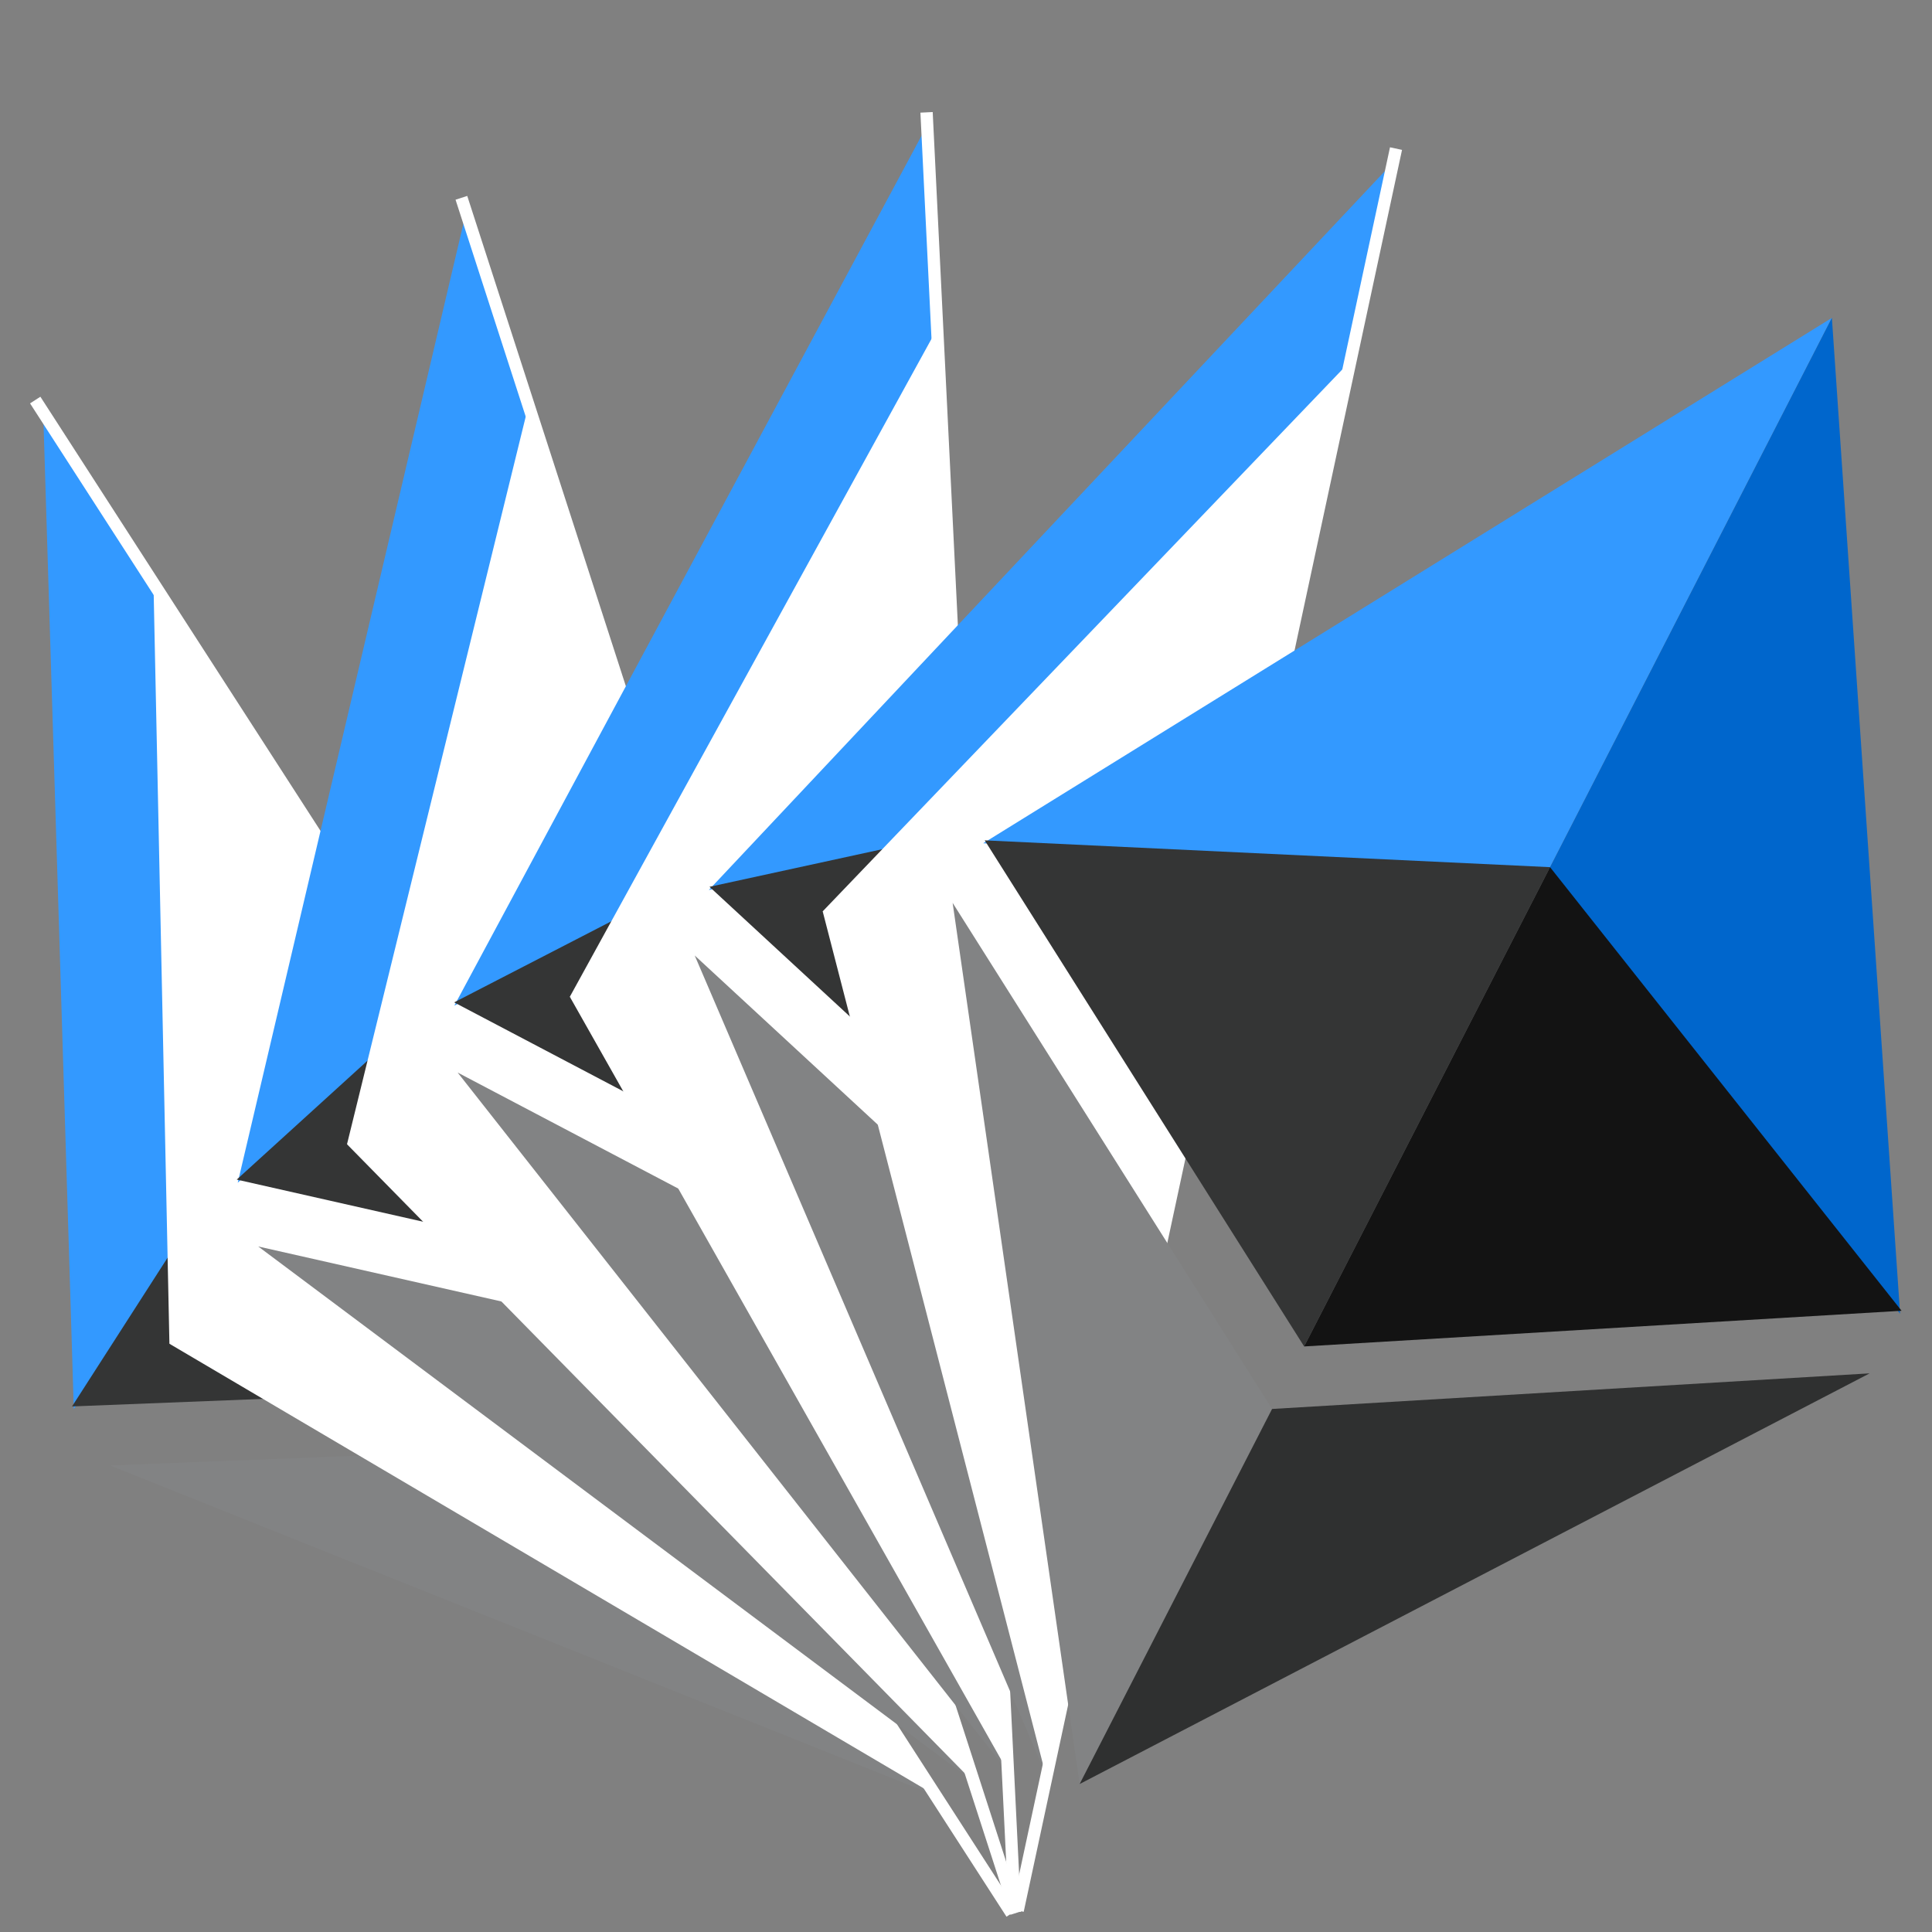 <?xml version="1.0" encoding="iso-8859-1"?>
<!-- Generator: Adobe Illustrator 16.0.0, SVG Export Plug-In . SVG Version: 6.00 Build 0)  -->
<!DOCTYPE svg PUBLIC "-//W3C//DTD SVG 1.1//EN" "http://www.w3.org/Graphics/SVG/1.1/DTD/svg11.dtd">
<svg version="1.1" xmlns="http://www.w3.org/2000/svg" xmlns:xlink="http://www.w3.org/1999/xlink" x="0px" y="0px" width="400px"
	 height="400px" viewBox="0 0 400 400" style="enable-background:new 0 0 400 400;" xml:space="preserve">
<rect x="0" y="0" width="400" height="400" fill="#808080" stroke="none"/>
<g id="Layer_6">
</g>
<g id="Layer_5">
</g>
<g id="Layer_4">
</g>
<g id="Layer_3">
</g>
<g id="Layer_1">
	<polygon style="fill:#3399FF;" points="15.281,291.755 8.938,85.203 78.617,193.165 	"/>
	<polyline style="fill:#343535;" points="78.25,192.596 138.727,286.299 14.914,291.186 	"/>
	<polyline style="fill:#828384;" points="22.803,303.407 146.617,298.522 193.947,371.855 	"/>
	<polyline style="fill:#FFFFFF;" points="78.25,192.596 142.061,291.463 35.076,278.209 	"/>
	<polyline style="fill:#FFFFFF;" points="35.076,278.209 126.863,267.917 193.947,371.855 	"/>
	<polygon style="fill:#FFFFFF;" points="35.076,278.209 31.77,120.58 100.211,226.62 	"/>
	
		<rect x="107.228" y="52.942" transform="matrix(0.84 -0.542 0.542 0.84 -112.544 97.164)" style="fill:#FFFFFF;" width="2.547" height="372.991"/>
	<polygon style="fill:#3399FF;" points="49.221,244.869 96.551,43.71 135.914,166.029 	"/>
	<polyline style="fill:#343535;" points="135.705,165.384 169.871,271.546 49.012,244.222 	"/>
	<polyline style="fill:#828384;" points="53.467,258.07 174.326,285.396 201.065,368.481 	"/>
	<polygon style="fill:#FFFFFF;" points="71.844,236.904 109.451,83.791 148.111,203.933 	"/>
	<polyline style="fill:#FFFFFF;" points="135.705,165.384 171.756,277.397 71.844,236.904 	"/>
	<polyline style="fill:#FFFFFF;" points="71.844,236.904 163.17,250.721 201.065,368.481 	"/>
	
		<rect x="151.531" y="31.963" transform="matrix(0.952 -0.308 0.308 0.952 -59.787 57.591)" style="fill:#FFFFFF;" width="2.546" height="372.991"/>
	<polygon style="fill:#3399FF;" points="94.062,208.204 191.844,26.153 198.208,154.492 	"/>
	<polyline style="fill:#343535;" points="198.173,153.814 203.697,265.205 94.027,207.529 	"/>
	<polyline style="fill:#828384;" points="94.75,222.059 204.418,279.733 208.74,366.908 	"/>
	<polygon style="fill:#FFFFFF;" points="117.975,206.372 193.93,68.207 200.18,194.26 	"/>
	<polyline style="fill:#FFFFFF;" points="198.173,153.814 204.003,271.342 117.975,206.372 	"/>
	<polyline style="fill:#FFFFFF;" points="117.975,206.372 202.614,243.353 208.74,366.908 	"/>
	
		<rect x="199.678" y="23.012" transform="matrix(0.999 -0.049 0.049 0.999 -10.044 10.118)" style="fill:#FFFFFF;" width="2.546" height="372.99"/>
	<polygon style="fill:#3399FF;" points="146.756,184.265 288.323,33.725 261.253,159.34 	"/>
	<polyline style="fill:#343535;" points="261.396,158.677 237.902,267.699 146.896,183.604 	"/>
	<polyline style="fill:#828384;" points="143.834,197.824 234.836,281.92 216.45,367.244 	"/>
	<polygon style="fill:#FFFFFF;" points="170.328,188.686 279.451,74.887 252.864,198.264 	"/>
	<polyline style="fill:#FFFFFF;" points="261.396,158.677 236.606,273.708 170.328,188.686 	"/>
	<polyline style="fill:#FFFFFF;" points="170.328,188.686 242.511,246.311 216.45,367.244 	"/>
	
		<rect x="248.391" y="26.694" transform="matrix(0.978 0.21 -0.21 0.978 50.463 -47.772)" style="fill:#FFFFFF;" width="2.547" height="372.99"/>
	<polygon style="fill:#3399FF;" points="203.562,174.588 379.271,65.815 320.612,180.144 	"/>
	<polygon style="fill:#0066CC;" points="379.271,65.815 320.612,180.144 393.39,271.983 	"/>
	<polyline style="fill:#343535;" points="320.922,179.538 270.01,278.767 203.872,173.985 	"/>
	<polyline style="fill:#131313;" points="320.922,179.538 270.01,278.767 393.699,271.381 	"/>
	<polyline style="fill:#828384;" points="197.232,186.927 263.37,291.71 223.526,369.365 	"/>
	<polyline style="fill:#2F3030;" points="263.37,291.71 223.526,369.365 387.089,284.339 	"/>
</g>
</svg>
